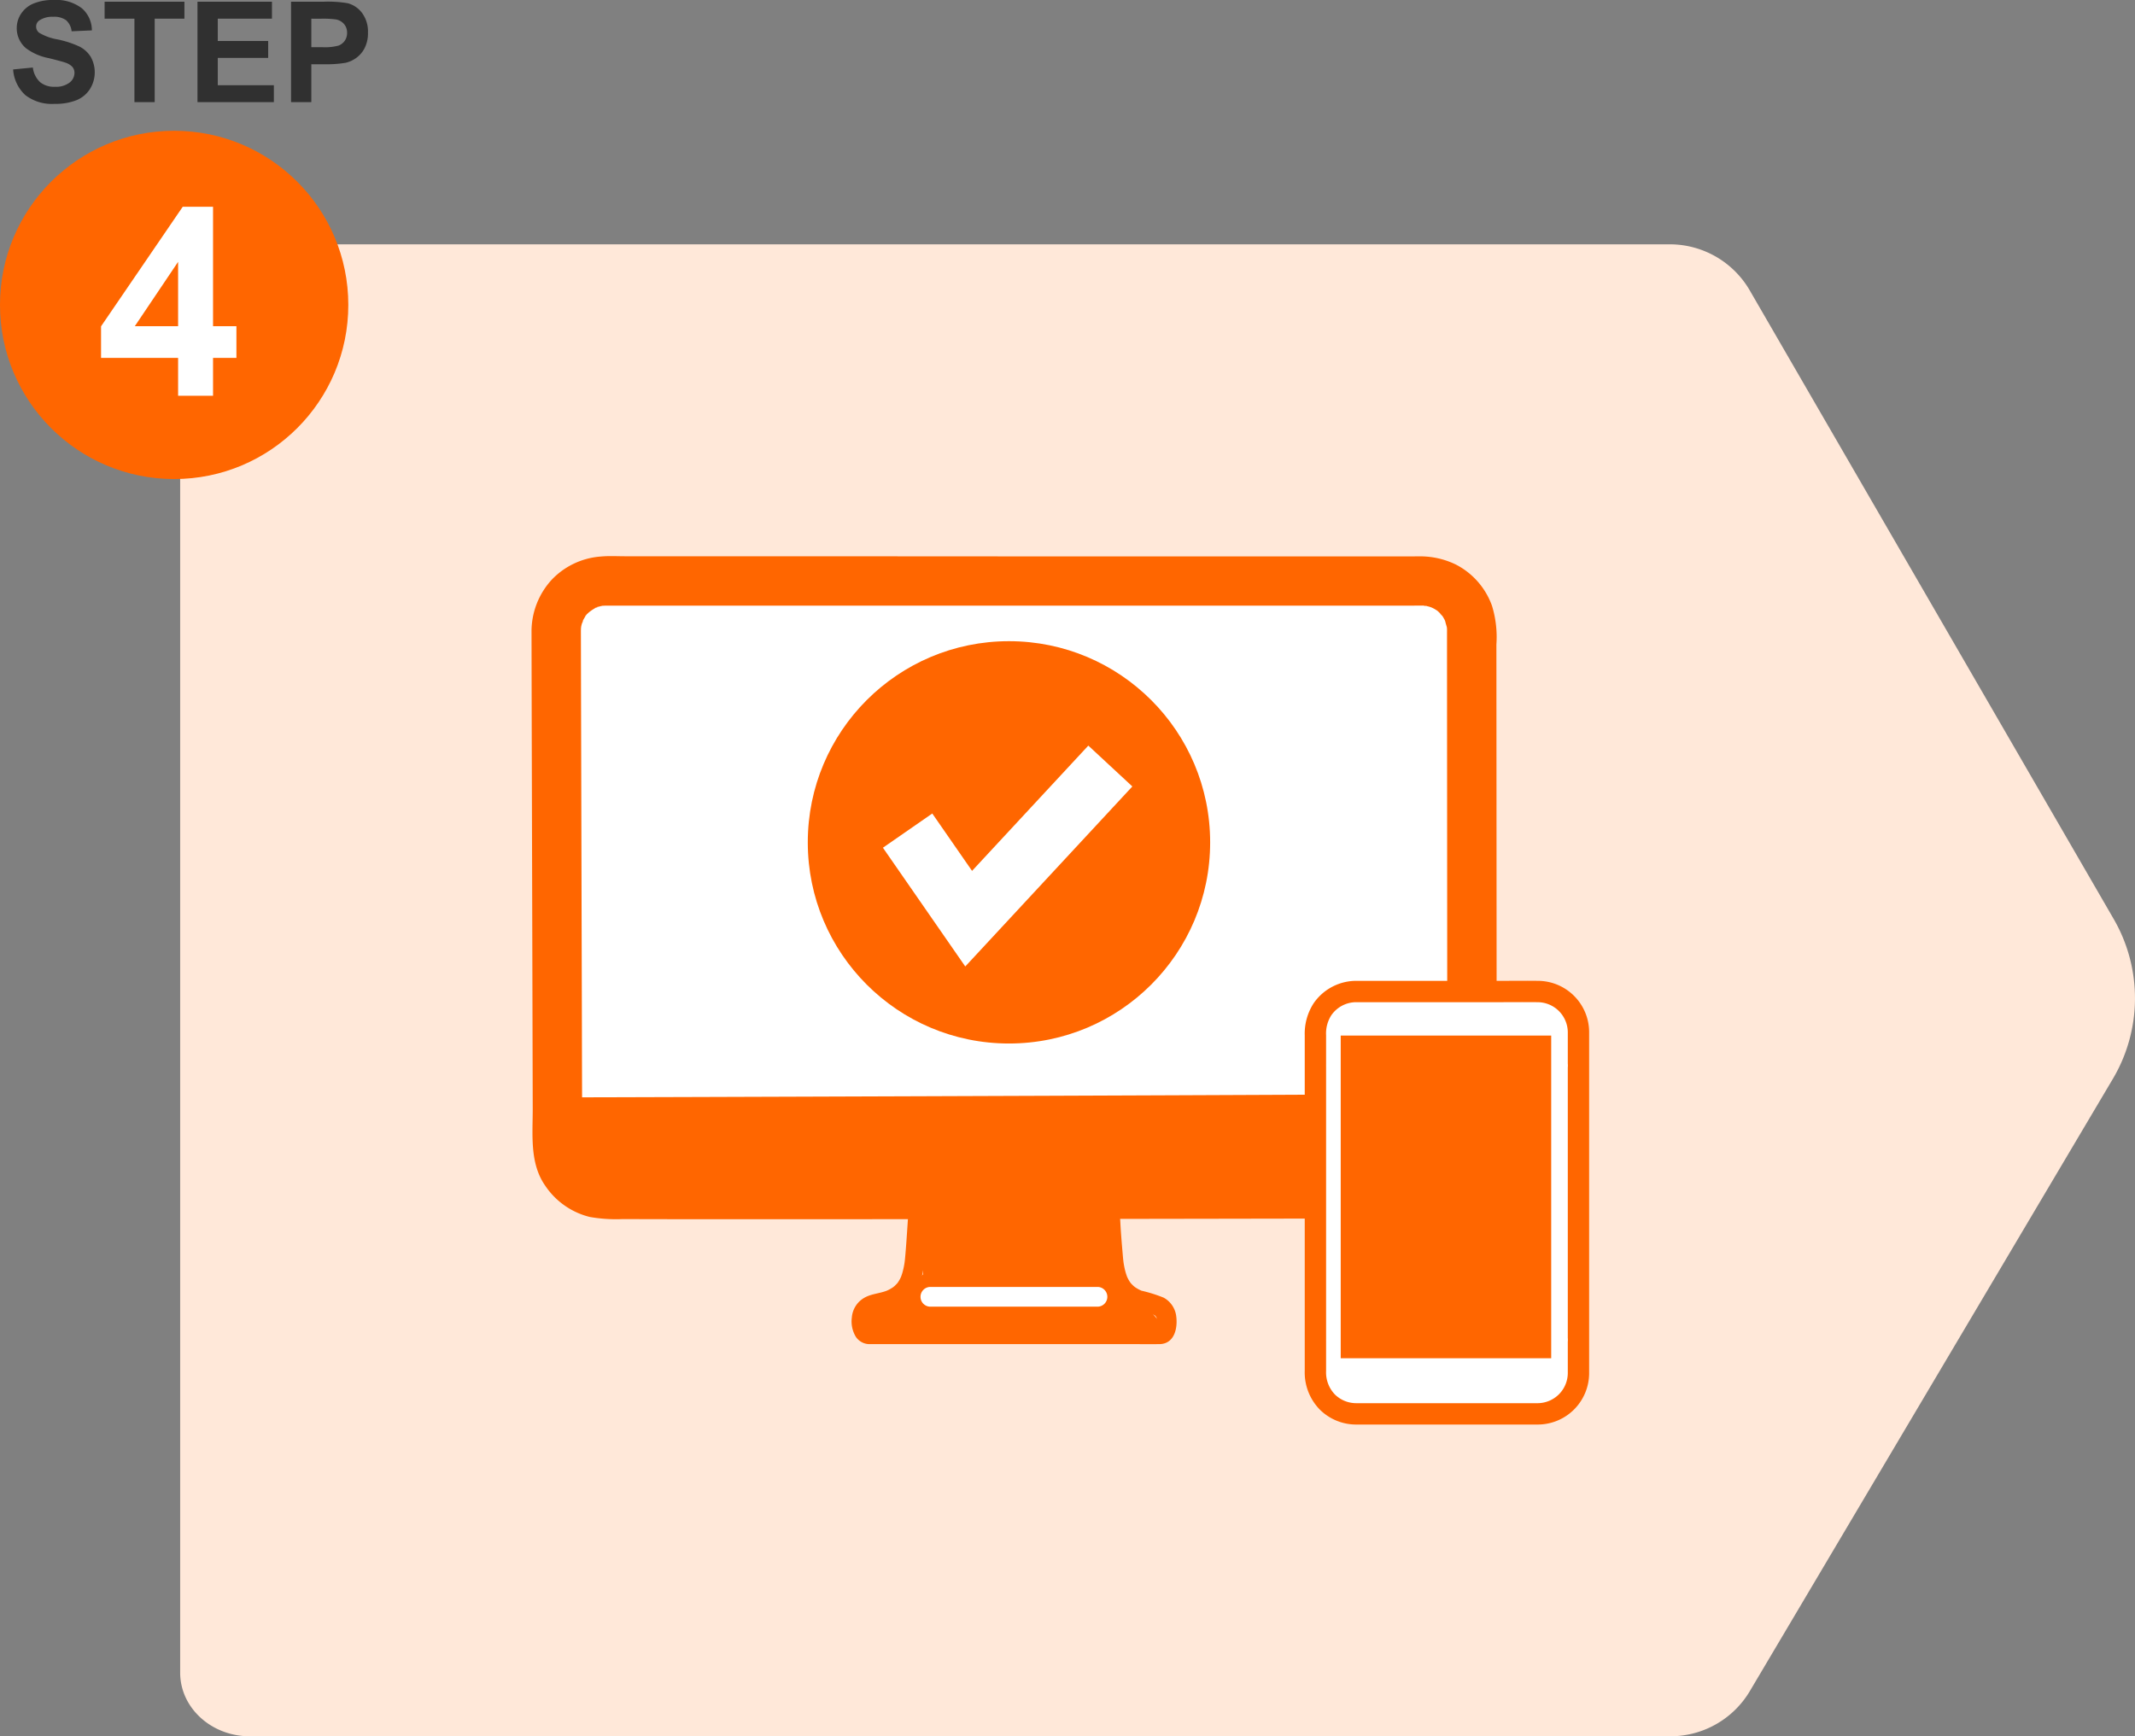 <svg xmlns="http://www.w3.org/2000/svg" xmlns:xlink="http://www.w3.org/1999/xlink" width="355.507" height="289.149" viewBox="0 0 355.507 289.149">
  <rect x="0" y="0" width="355.507" height="289.149" fill="#808080" stroke="none"/>
  <defs>
    <clipPath id="clip-path">
      <rect id="長方形_117" data-name="長方形 117" width="47.359" height="73.9" fill="none"/>
    </clipPath>
  </defs>
  <g id="グループ_307" data-name="グループ 307" transform="translate(-1284.493 -7768.223)">
    <g id="グループ_299" data-name="グループ 299">
      <path id="パス_2455" data-name="パス 2455" d="M0,0V16.862" transform="matrix(0.819, 0.574, -0.574, 0.819, 1552.923, 7847.01)" fill="none" stroke="#f60" stroke-linecap="round" stroke-width="6"/>
      <path id="パス_2456" data-name="パス 2456" d="M0,0,.8,16.009" transform="matrix(0.97, 0.242, -0.242, 0.97, 1535.301, 7839.467)" fill="none" stroke="#f60" stroke-linecap="round" stroke-width="6"/>
      <path id="パス_2457" data-name="パス 2457" d="M0,16.009.8,0" transform="translate(1552.702 7869.896) rotate(-124)" fill="none" stroke="#f60" stroke-linecap="round" stroke-width="6"/>
    </g>
    <path id="パス_2461" data-name="パス 2461" d="M321.894,112.244,261.442,7.818A15.4,15.4,0,0,0,248.153,0H11.59C5.188,0,0,4.747,0,10.6V237.858c0,5.858,5.188,10.6,11.59,10.6H248.261a15.393,15.393,0,0,0,13.2-7.672l60.284-101.684a26.318,26.318,0,0,0,.145-26.863" transform="translate(1314.493 7808.91)" fill="#ffe8d9"/>
    <g id="グループ_298" data-name="グループ 298" transform="translate(950 576.503)">
      <g id="グループ_292" data-name="グループ 292" transform="translate(696.606 -448)">
        <path id="パス_2449" data-name="パス 2449" d="M64.769,103.822v15.255l-4.992,5.085-4.068,1.779-1.525,2.034H58l47.036,1.017v-1.017l-3.305-3.813-4.576-5.085V103.822Z" transform="translate(-273.18 7732.862)" fill="#f60"/>
        <g id="長方形_130" data-name="長方形 130" transform="translate(-267 7736.312)" fill="#fff" stroke="#707070" stroke-width="1">
          <rect width="149" height="99" stroke="none"/>
          <rect x="0.5" y="0.5" width="148" height="98" fill="none"/>
        </g>
        <path id="パス_2384" data-name="パス 2384" d="M170.829,257.522c.291,3.08.423,6.172.69,9.255.19,2.2.418,4.585,1.681,6.474a8.47,8.47,0,0,0,5.483,3.414,9.9,9.9,0,0,1,.987.233c.07.022.138.05.208.072-.03-.009-.222-.124-.075-.03.125.079.264.144.392.221.251.152-.145-.171.04.042.129.148.162.237.042.016.054.1.119.2.178.3.173.281-.095-.368-.028-.053.018.082.044.162.062.245.014.064.072.388.025.108s0,.066,0,.136c.007.124.01.248.008.372,0,.108-.011.215-.015.322-.011.3.079-.307,0-.019-.026.1-.046.2-.071.294-.012.046-.038.092-.046.137-.034.193.135-.307.053-.141-.132.27.109-.107.06-.059a.861.861,0,0,1,.236-.141c.223-.1.111-.053.043-.033.013,0,.267-.038.259-.043s-.04,0-.054,0a1.693,1.693,0,0,0-.233,0h-3.247l-8.151,0-10.552,0-10.991,0-9.308,0h-5.535c-.107,0-.22-.009-.327,0-.256.022.2.054.119.032a.933.933,0,0,1,.233.128c.2.137.089.066.042.016.069.073.147.3.1.119-.077-.29-.14,0,0,.045-.038-.013-.083-.254-.093-.3s-.061-.315-.067-.315c.011,0,.029.35.021.166,0-.073-.014-.146-.018-.219a6.259,6.259,0,0,1,0-.639c0-.01.009-.15.013-.15.023,0-.075.363-.025.2a1.906,1.906,0,0,0,.066-.291c.028-.221-.21.363-.04.086.059-.1.124-.2.178-.3-.12.221-.087.132.042-.016.023-.027.159-.183.013-.026s.023-.016.08-.05c.11-.065.232-.119.339-.187.147-.093-.044.021-.075.03.07-.022.139-.049.208-.072.347-.111.7-.171,1.058-.249a10.047,10.047,0,0,0,3.174-1.222,7.913,7.913,0,0,0,3.419-5.041,25.419,25.419,0,0,0,.509-3.709c.147-1.7.288-3.4.376-5.1.069-1.354.178-2.705.305-4.055a1.65,1.65,0,0,0-1.644-1.644,1.689,1.689,0,0,0-1.644,1.644c-.3,3.146-.434,6.3-.707,9.453-.028.329-.057.657-.093.985-.015.133-.032.265-.048.4.042-.338,0,0-.024.137a12.729,12.729,0,0,1-.332,1.517c-.062.213-.134.421-.208.63,0,.01-.056.151-.058.15s.146-.307.063-.148c-.063.123-.115.252-.179.376a6.009,6.009,0,0,1-.307.527c-.055.084-.121.162-.173.248-.095.157.105-.153.1-.134,0,.035-.1.126-.13.153-.15.16-.3.319-.463.465-.056.05-.32.222-.113.1s-.116.078-.176.118a6.263,6.263,0,0,1-.621.361c-.1.053-.212.1-.313.15-.16.086.109-.045.118-.048-.076.029-.152.06-.229.089-1.232.459-2.6.5-3.743,1.2a4.138,4.138,0,0,0-1.989,3.215,4.955,4.955,0,0,0,.663,3.228,2.757,2.757,0,0,0,2.416,1.222h3.614l8.621,0,11.015,0,11.093,0,9.019,0c1.584,0,3.17.014,4.754,0,2.6-.021,3.123-2.8,2.788-4.868a4.093,4.093,0,0,0-2.062-2.871,24.469,24.469,0,0,0-3.691-1.159c-.058-.021-.114-.046-.171-.067.009,0,.278.134.118.048-.118-.063-.245-.114-.364-.176a6.2,6.2,0,0,1-.614-.365c-.054-.036-.349-.213-.132-.088s-.056-.052-.113-.1a6.992,6.992,0,0,1-.5-.5c-.216-.235.055.1.007.019s-.117-.164-.172-.248a5.96,5.96,0,0,1-.331-.573c-.055-.109-.1-.22-.156-.33-.079-.16.07.146.063.148s-.054-.141-.058-.15c-.08-.227-.157-.453-.223-.684a12.944,12.944,0,0,1-.326-1.526c-.025-.156-.051-.366-.014-.075-.016-.132-.033-.265-.048-.4-.041-.361-.071-.723-.1-1.084-.147-1.7-.291-3.4-.382-5.1q-.113-2.13-.316-4.252a1.681,1.681,0,0,0-1.644-1.644,1.663,1.663,0,0,0-1.644,1.644" transform="translate(-349.976 7581.64)" fill="#f60"/>
        <path id="パス_2385" data-name="パス 2385" d="M159.2,299.347h27.819a1.644,1.644,0,1,0,0-3.289H159.2a1.644,1.644,0,0,0,0,3.289" transform="translate(-366.39 7557.976)" fill="#fff"/>
        <path id="パス_2386" data-name="パス 2386" d="M15.2,234.825a8.281,8.281,0,0,1-4.712-7.458c0-2.07-.01-4.447-.022-7.07,19.959-.033,148.964-.485,151.19-.612l1.1-.062c.007,2.83.008,5.4.009,7.617a8.274,8.274,0,0,1-8.265,8.279c-27.123.047-109.261.213-135.765.111a8.248,8.248,0,0,1-3.534-.805" transform="translate(-279.773 7602.989)" fill="#f60"/>
        <path id="パス_2387" data-name="パス 2387" d="M0,12.435Q.023,24.494.057,36.553.094,51.241.134,65.927.169,78.965.2,92c.01,4.3-.538,9.065,2.044,12.794a12.552,12.552,0,0,0,7.472,5.264,25.4,25.4,0,0,0,5.471.351q9.531.028,19.06.024,12.4,0,24.8-.009,13.67-.012,27.338-.031,13.338-.018,26.676-.041l22.886-.04,8.914-.016c1.329,0,2.68.062,4.006-.024a12.553,12.553,0,0,0,8.429-3.829,12.71,12.71,0,0,0,3.416-8.671c.005-1.6,0-3.2,0-4.8q0-5.849-.007-11.7-.009-14.169-.018-28.337-.009-13.715-.017-27.431,0-5.386-.007-10.773a17.774,17.774,0,0,0-.723-6.432,12.432,12.432,0,0,0-6-6.879A13.512,13.512,0,0,0,148.91.075c-.719-.054-1.448-.024-2.169-.025h-4.172l-9.779,0-24,0-27.307,0L54.1.034,29.876.03l-9.952,0H15.651c-1.359,0-2.754-.085-4.107.042A12.521,12.521,0,0,0,3.35,3.95,12.736,12.736,0,0,0,0,12.435a4.153,4.153,0,0,0,4.111,4.111,4.186,4.186,0,0,0,4.111-4.111c0-.277.06-.575.042-.848.06.89-.136.846-.062.473.027-.135.051-.27.082-.4.061-.266.135-.529.222-.787.041-.121.109-.256.139-.381-.246,1-.279.631-.083.247q.183-.357.4-.7c.072-.112.15-.219.223-.331.353-.545-.283.37-.28.357.046-.183.4-.458.534-.589.308-.308,1.163-.8.069-.139.458-.278.889-.576,1.365-.83.294-.157.541-.075-.427.172.126-.032.259-.1.38-.14a8.293,8.293,0,0,1,.888-.245c.135-.029.271-.051.407-.078.5-.1-.985.091-.47.068.266-.012.527-.031.793-.034.294,0,.587,0,.881,0h8.211l21.611,0,25.921,0,27.34,0,25.487,0,20.74,0h4.051c.67,0,1.345-.023,2.014.011a4.181,4.181,0,0,0,.421.032c-.912.053-.843-.134-.474-.06.3.061.6.125.9.214.157.046,1.107.414.366.1-.715-.3.236.137.408.236.231.133.448.285.671.43.545.353-.372-.283-.358-.28.067.016.236.2.3.26q.294.267.562.561c.082.09.167.217.26.3-.72-.644-.418-.568-.166-.2q.223.331.414.682c.22.4.3,1.052.011-.072.143.563.347,1.1.462,1.672.106.529-.078-1.148-.058-.367,0,.141.018.282.022.423.005.193,0,.387,0,.58q0,.538,0,1.077v2.245q.007,12.027.015,24.054.009,14.26.018,28.521.008,12.368.015,24.736c0,1.626.072,3.271-.009,4.9a2.573,2.573,0,0,0-.031.42c-.026-.036.2-1.105.06-.474-.06.268-.109.536-.184.8a2.322,2.322,0,0,1-.259.769c-.009.009.486-1,.173-.429-.079.146-.15.3-.231.444-.129.234-.276.453-.421.677-.484.747.643-.695.03-.051-.183.192-.359.387-.554.568-.1.09-.2.171-.3.264-.342.336.836-.58.284-.215-.448.3-.932.515-1.383.8.833-.52.745-.289.422-.185-.161.052-.319.111-.482.16-.3.088-.6.146-.9.215-.629.143.436-.085.475-.06a2.5,2.5,0,0,0-.421.033c-.209.011-.418.011-.628.012l-.936,0-3.826.007-19.959.036-24.932.041q-13.469.02-26.938.036-13,.014-26.005.02-10.956,0-21.913-.006-4.218,0-8.438-.016l-1.813-.006c-.268,0-.536,0-.8,0-.165,0-.709-.123-.843-.046.041-.024,1.1.2.476.059-.167-.039-.335-.067-.5-.108-.264-.065-.519-.151-.778-.234-.86-.274.846.451.058.021-.264-.143-.527-.28-.779-.443-.111-.072-.218-.15-.329-.223-.551-.365.627.553.286.216-.188-.185-.394-.35-.579-.54-.113-.116-.744-.884-.263-.255s-.109-.179-.193-.314c-.16-.255-.289-.522-.434-.786-.313-.573.182.44.173.43a1.58,1.58,0,0,1-.139-.379A7.966,7.966,0,0,1,8.5,98.8c-.031-.134-.053-.269-.083-.4-.143-.627.083.437.059.476.094-.153-.043-.77-.044-.971,0-.767,0-1.533,0-2.3q-.006-2.522-.012-5.044Q8.4,84.431,8.389,78.305L8.313,49.754q-.035-13.548-.069-27.1-.011-5.111-.022-10.222A4.158,4.158,0,0,0,4.111,8.324,4.181,4.181,0,0,0,0,12.435" transform="translate(-273.607 7732.327)" fill="#f60"/>
        <path id="パス_2388" data-name="パス 2388" d="M10,220.033q3.379,0,6.757-.013,6.236-.016,12.473-.036l16.738-.054,19.549-.068,20.909-.076,20.816-.081q9.636-.039,19.272-.081,8.137-.036,16.274-.076,5.9-.03,11.791-.066c1.983-.013,3.966-.015,5.949-.052.13,0,.261,0,.392-.01,1.052-.058,1.059-1.7,0-1.644-1.423.078-2.862.037-4.286.048q-5.269.039-10.538.063-7.668.04-15.336.074-9.341.042-18.683.08l-20.577.081-21.019.078-20.009.07-17.547.058q-6.795.022-13.59.041-4.144.011-8.288.019H10a.823.823,0,0,0,0,1.644" transform="translate(-279.025 7604.079)" fill="#f60"/>
        <path id="パス_2389" data-name="パス 2389" d="M194.691,234.079a3.3,3.3,0,0,1-6.593,0,3.16,3.16,0,0,1,3.2-3.2,3.335,3.335,0,0,1,3.39,3.206" transform="translate(-384.379 7596.364)" fill="#f60"/>
      </g>
      <g id="グループ_256" data-name="グループ 256" transform="translate(551.75 7355.05)">
        <g id="グループ_255" data-name="グループ 255" clip-path="url(#clip-path)">
          <path id="パス_2356" data-name="パス 2356" d="M44.754,9.511c-2.368-.028-4.737,0-7.1,0H14.956c-.2,0-.4,0-.6,0a5.047,5.047,0,0,0-3.985,2.175A5.618,5.618,0,0,0,9.5,15.008V70.929a5.315,5.315,0,0,0,1.459,3.9A5.062,5.062,0,0,0,14.5,76.287c.219,0,.437,0,.656,0H44.764a5.048,5.048,0,0,0,4.982-5.014c0-.475,0-.949,0-1.424V15.791c0-.429,0-.858,0-1.286a5.047,5.047,0,0,0-4.992-4.994" transform="translate(-5.945 -5.944)" fill="#fff"/>
          <path id="パス_2357" data-name="パス 2357" d="M12.837,75.534h-.232a6.155,6.155,0,0,1-4.317-1.789A6.371,6.371,0,0,1,6.5,69.052V13.131A6.8,6.8,0,0,1,7.566,9.172,6.193,6.193,0,0,1,12.44,6.514c.156,0,.313,0,.469,0H35.772q1.182,0,2.364-.006c1.557-.005,3.167-.012,4.754.006a6.136,6.136,0,0,1,6.1,6.1c0,.292,0,.583,0,.874V68.444c0,.321,0,.642,0,.964A6.147,6.147,0,0,1,42.9,75.533H12.837M12.723,8.756c-.071,0-.143,0-.214,0a3.936,3.936,0,0,0-3.1,1.692,4.491,4.491,0,0,0-.666,2.679V69.052a4.214,4.214,0,0,0,1.13,3.105,3.921,3.921,0,0,0,2.755,1.131H42.886a3.911,3.911,0,0,0,3.859-3.9c0-.311,0-.623,0-.934V13.482c0-.281,0-.561,0-.841a3.9,3.9,0,0,0-3.882-3.883c-1.57-.018-3.171-.012-4.719-.006q-1.186.005-2.372.006H12.723" transform="translate(-4.067 -4.067)" fill="#f60"/>
          <path id="パス_2358" data-name="パス 2358" d="M8.77,73.9H8.515A8.58,8.58,0,0,1,2.5,71.4,8.833,8.833,0,0,1,0,64.985V9.063A9.28,9.28,0,0,1,1.5,3.719,8.634,8.634,0,0,1,8.3.015c.177-.006.353-.005.528,0H31.7q1.177,0,2.353-.006h.105C35.7,0,37.28-.006,38.85.012a8.554,8.554,0,0,1,8.506,8.509c0,.3,0,.607,0,.911V64.41c0,.318,0,.636,0,.954A8.565,8.565,0,0,1,38.87,73.9ZM8.655,7.121l-.139,0a1.515,1.515,0,0,0-1.173.647c-.057.083-.232.336-.232,1.293V64.985a1.751,1.751,0,0,0,.418,1.385,1.486,1.486,0,0,0,1.062.418H38.819a1.463,1.463,0,0,0,1.427-1.493c0-.289,0-.576,0-.865V9.415c0-.278,0-.546,0-.814a1.468,1.468,0,0,0-1.478-1.478c-1.54-.018-3.121-.012-4.649-.006-.825,0-1.62.006-2.414.006Z" transform="translate(0 0)" fill="#f60"/>
          <path id="パス_2359" data-name="パス 2359" d="M50.126,159.77v5.564a4.426,4.426,0,0,1-4.423,4.423H15.421a4.42,4.42,0,0,1-4.416-4.423V159.77H50.126Z" transform="translate(-6.886 -99.975)" fill="#fff"/>
          <path id="パス_2360" data-name="パス 2360" d="M50.126,37.724V83.4H11.005V37.724H50.126Z" transform="translate(-6.887 -23.606)" fill="#f60"/>
          <path id="パス_2361" data-name="パス 2361" d="M50.126,15.456v5.571H11.005V15.456a4.414,4.414,0,0,1,4.416-4.416H45.7a4.42,4.42,0,0,1,4.423,4.416" transform="translate(-6.886 -6.908)" fill="#fff"/>
          <path id="パス_2362" data-name="パス 2362" d="M49.216,36.216H10.094a.562.562,0,0,0,0,1.123H49.216a.562.562,0,0,0,0-1.123" transform="translate(-5.977 -22.662)" fill="#fff"/>
          <path id="パス_2363" data-name="パス 2363" d="M10.093,159.4H49.216a.562.562,0,0,0,0-1.123H10.093a.562.562,0,0,0,0,1.123" transform="translate(-5.976 -99.04)" fill="#fff"/>
          <path id="パス_2364" data-name="パス 2364" d="M44.764,75.164H15.277c-.25,0-.5,0-.749,0a3.93,3.93,0,0,1-2.859-1.217,4.294,4.294,0,0,1-1.046-3.118V15.155a4.982,4.982,0,0,1,.428-2.432,3.909,3.909,0,0,1,3.432-2.089c.176,0,.351,0,.526,0H42.415c.77,0,1.54-.007,2.31,0a3.908,3.908,0,0,1,3.9,3.9c.015,1.525,0,3.052,0,4.578V66.278c0,1.646.006,3.292,0,4.938a3.91,3.91,0,0,1-3.859,3.948.562.562,0,0,0,0,1.123,5.048,5.048,0,0,0,4.982-5.014c0-.475,0-.949,0-1.424V15.791c0-.429,0-.858,0-1.286a5.046,5.046,0,0,0-4.992-4.994c-2.367-.028-4.737,0-7.1,0H14.956c-.2,0-.4,0-.6,0a5.046,5.046,0,0,0-3.985,2.175A5.618,5.618,0,0,0,9.5,15.008V70.929a5.317,5.317,0,0,0,1.459,3.9A5.062,5.062,0,0,0,14.5,76.287c.219,0,.437,0,.655,0H44.764a.562.562,0,0,0,0-1.123" transform="translate(-5.945 -5.944)" fill="#fff"/>
          <rect id="長方形_115" data-name="長方形 115" width="38.793" height="49.943" transform="translate(4.119 12.917)" fill="#fff"/>
          <path id="パス_2365" data-name="パス 2365" d="M0,0H35.048V53.735H0Z" transform="translate(5.991 9.125)" fill="#f60"/>
        </g>
      </g>
    </g>
    <circle id="楕円形_25" data-name="楕円形 25" cx="33.5" cy="33.5" r="33.5" transform="translate(1419 7875)" fill="#f60"/>
    <path id="パス_2454" data-name="パス 2454" d="M301.882,4255.555l10.167,14.665L335.64,4244.8" transform="translate(1133.739 3650.991)" fill="none" stroke="#fff" stroke-width="10"/>
    <g id="グループ_303" data-name="グループ 303" transform="translate(1284.949 7768.223)">
      <circle id="楕円形_29" data-name="楕円形 29" cx="29" cy="29" r="29" transform="translate(-0.457 21.777)" fill="#f60"/>
      <path id="パス_2466" data-name="パス 2466" d="M2.367,17.268l3.285-.319a4.007,4.007,0,0,0,1.2,2.429,3.638,3.638,0,0,0,2.446.776,3.76,3.76,0,0,0,2.458-.69,2.053,2.053,0,0,0,.827-1.614,1.522,1.522,0,0,0-.348-1.009,2.78,2.78,0,0,0-1.215-.724q-.593-.205-2.7-.73a9.17,9.17,0,0,1-3.809-1.654,4.35,4.35,0,0,1-1.54-3.364A4.3,4.3,0,0,1,3.7,7.978,4.534,4.534,0,0,1,5.783,6.285,8.365,8.365,0,0,1,9.073,5.7a7.058,7.058,0,0,1,4.739,1.38,4.871,4.871,0,0,1,1.671,3.684l-3.376.148a2.867,2.867,0,0,0-.929-1.853A3.4,3.4,0,0,0,9.039,8.5a3.857,3.857,0,0,0-2.3.6A1.218,1.218,0,0,0,6.2,10.14a1.284,1.284,0,0,0,.5,1.015,8.875,8.875,0,0,0,3.1,1.118,16.371,16.371,0,0,1,3.644,1.2,4.7,4.7,0,0,1,1.848,1.7,5.263,5.263,0,0,1-.131,5.355,4.784,4.784,0,0,1-2.258,1.865A9.47,9.47,0,0,1,9.267,23,7.243,7.243,0,0,1,4.4,21.539,6.375,6.375,0,0,1,2.367,17.268Zm20.2,5.44V8.817H17.6V5.988H30.891V8.817h-4.95V22.708Zm10.5,0V5.988h12.4V8.817H36.445v3.707h8.394V15.34H36.445v4.551h9.341v2.817Zm15.579,0V5.988h5.417a19.645,19.645,0,0,1,4.015.251,4.384,4.384,0,0,1,2.406,1.637,5.19,5.19,0,0,1,.969,3.256,5.455,5.455,0,0,1-.559,2.589,4.584,4.584,0,0,1-1.42,1.648,4.893,4.893,0,0,1-1.751.793,19.27,19.27,0,0,1-3.5.24h-2.2v6.307ZM52.024,8.817v4.744h1.848A8.729,8.729,0,0,0,56.54,13.3a2.217,2.217,0,0,0,1.055-.821,2.247,2.247,0,0,0,.382-1.3,2.16,2.16,0,0,0-.536-1.505,2.334,2.334,0,0,0-1.357-.741,16.226,16.226,0,0,0-2.429-.114Z" transform="translate(-0.639 -5.703)" fill="#303030"/>
      <path id="パス_2469" data-name="パス 2469" d="M40.259,42.352V36.044H27.429v-5.26l13.6-19.909h5.047V30.762h3.892v5.282H46.076v6.308Zm0-11.59V20.049L33.053,30.762Z" transform="translate(-11.058 23.556)" fill="#fff"/>
    </g>
  </g>
</svg>
